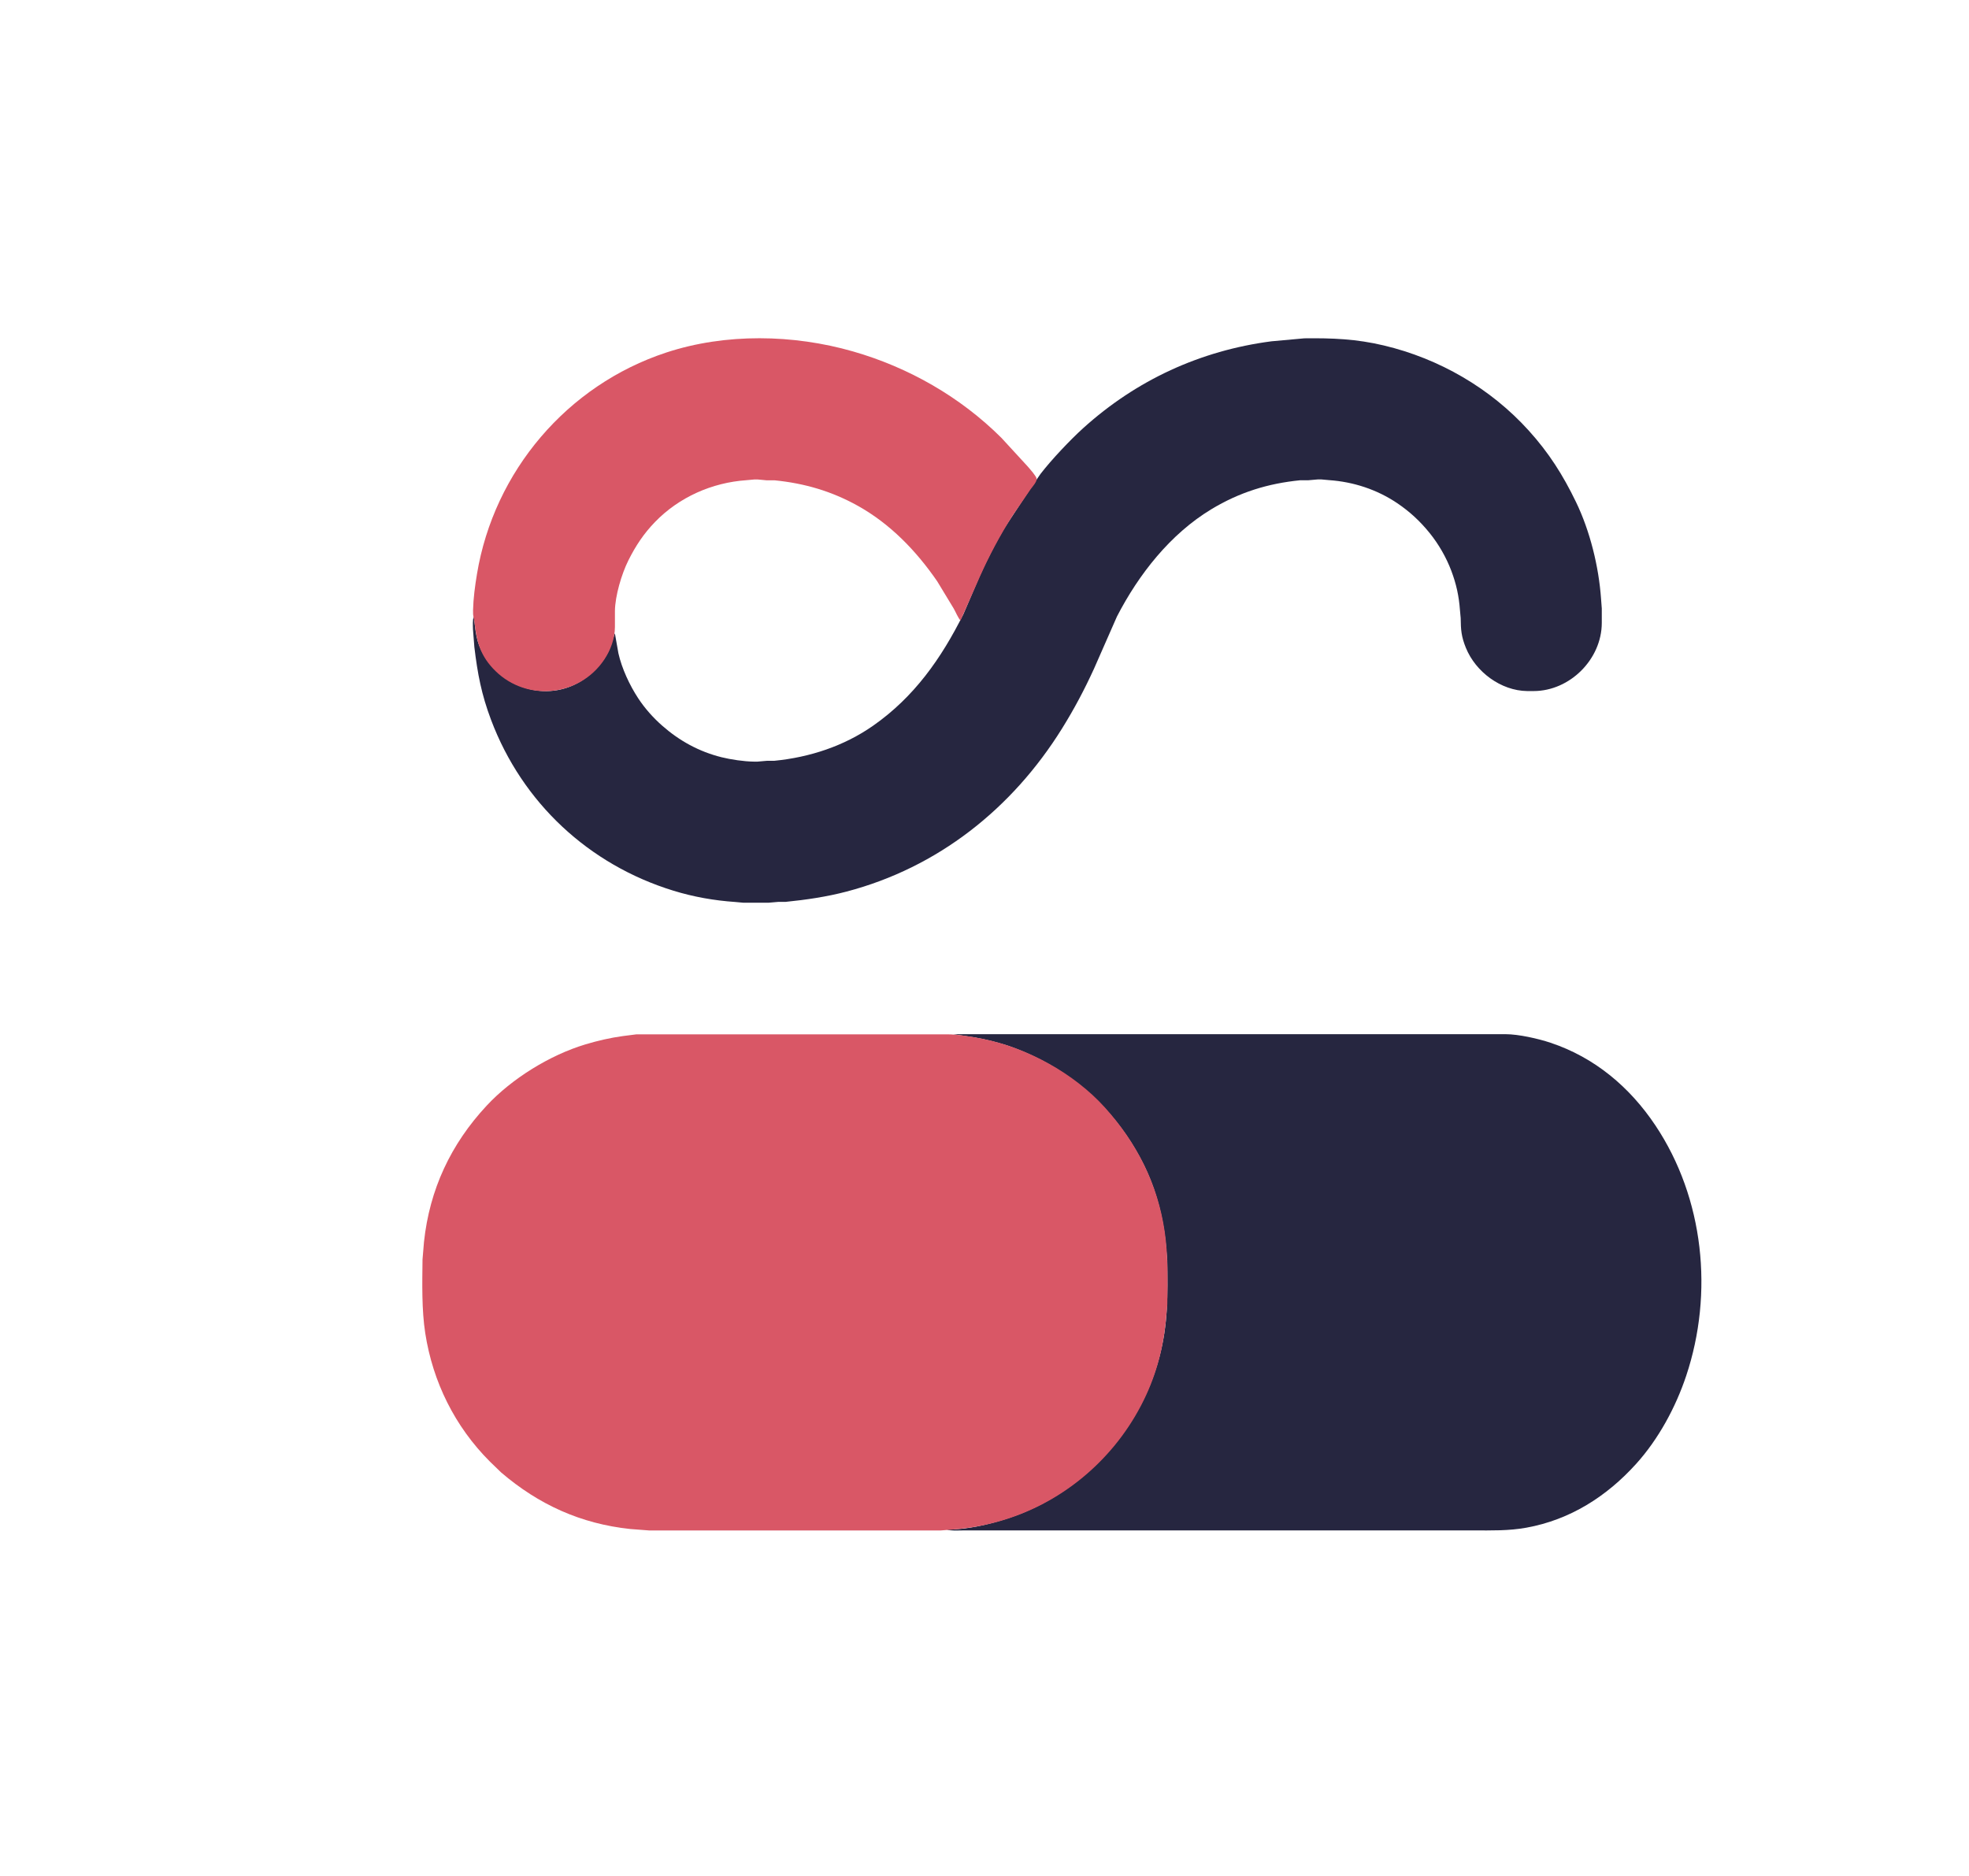 <?xml version="1.0" encoding="UTF-8" standalone="no"?>
<svg
   width="216.617mm"
   height="206.386mm"
   viewBox="0 0 2456 2340"
   version="1.1"
   id="svg3"
   sodipodi:docname="inkscape_khoble_logo.svg"
   inkscape:version="1.2.2 (b0a8486, 2022-12-01)"
   xmlns:inkscape="http://www.inkscape.org/namespaces/inkscape"
   xmlns:sodipodi="http://sodipodi.sourceforge.net/DTD/sodipodi-0.dtd"
   xmlns="http://www.w3.org/2000/svg"
   xmlns:svg="http://www.w3.org/2000/svg">
  <defs
     id="defs7" />
  <sodipodi:namedview
     id="namedview5"
     pagecolor="#ffffff"
     bordercolor="#000000"
     borderopacity="0.25"
     inkscape:showpageshadow="2"
     inkscape:pageopacity="0.0"
     inkscape:pagecheckerboard="0"
     inkscape:deskcolor="#d1d1d1"
     inkscape:document-units="mm"
     showgrid="false"
     inkscape:zoom="1.3234331"
     inkscape:cx="400.09578"
     inkscape:cy="452.2329"
     inkscape:window-width="1280"
     inkscape:window-height="747"
     inkscape:window-x="306"
     inkscape:window-y="1105"
     inkscape:window-maximized="1"
     inkscape:current-layer="svg3" />
  <path
     id="path_right"
     fill="none"
     stroke="#000000"
     stroke-width="1"
     d="m 766.965,790.014 c 0,0 4.42,25 4.42,25 4.22,18.84 14.07,39.92 24.66,56 8.35,12.69 18.55,24.14 29.92,34.15 21.61,19.03 46.01,32.38 74,39.38 11.54,2.88 28.15,5.33 40,5.47 0,0 5,0 5,0 0,0 12,-1.04 12,-1.04 0,0 9,0 9,0 43.88,-4.31 86.67,-18.29 123,-43.68 51.33,-35.87 85.1,-83.97 112.75,-139.28 0,0 20.11,-47 20.11,-47 8.95,-20.12 18.99,-40.01 30.15,-59 0,0 33.57,-51 33.57,-51 0,0 12.44,-18 12.44,-18 13.22,-17.21 36.91,-42.3 52.98,-56.83 66.44,-60.1 146.29,-96.88 235,-108.45 0,0 31,-2.81 31,-2.81 0,0 10,-0.91 10,-0.91 34.96,-0.41 64.69,0.75 99,8.88 69.13,16.39 133.08,53.32 180.83,106.12 25.19,27.85 42.64,55.38 58.91,89 17.59,36.34 28.54,80.8 31.35,121 0,0 0.91,12 0.91,12 0,0 0,18 0,18 -0.07,45.25 -39.75,84.93 -85,85 0,0 -8,0 -8,0 -32.88,-0.39 -64.39,-23.97 -76.55,-54 -5.66,-13.97 -6.28,-22.31 -6.45,-37 0,0 -0.91,-10 -0.91,-10 -1.28,-17.52 -4.57,-32.54 -10.77,-49 -6.26,-16.61 -15.79,-33.21 -26.93,-47 -11.92,-14.74 -24.68,-26.63 -40.39,-37.26 -25.28,-17.09 -54.69,-26.71 -85,-28.83 0,0 -10,-0.91 -10,-0.91 0,0 -4,0 -4,0 0,0 -12,1.04 -12,1.04 0,0 -10,0 -10,0 -40.5,3.99 -76.08,15.07 -111,36.16 -51.2,30.93 -90.59,81.17 -117.74,133.8 0,0 -28.57,65 -28.57,65 -12.12,26.47 -24.71,50.26 -40.11,75 -62.06,99.64 -154.56,173.15 -268.58,203.12 -24.86,6.53 -50.45,10.28 -76,12.84 0,0 -9,0 -9,0 0,0 -12,1.04 -12,1.04 0,0 -32,0 -32,0 0,0 -10,-0.91 -10,-0.91 -26.25,-1.81 -51.81,-6.32 -77,-14.07 -105.49,-32.45 -188.4,-109.58 -227.42,-213.02 -12.02,-31.86 -16.85,-57.49 -20.86,-91 0,0 -1.72,-22 -1.72,-22 -0.05,-4.62 -0.65,-11.84 1,-16 2.41,18.27 2.52,31.29 12.45,48 25.99,43.71 82.86,59.68 125.55,29.79 12.78,-8.95 24.12,-21.55 30.69,-35.79 0,0 7.31,-21 7.31,-21 z m 422,500 c 0,0 689,0 689,0 16.2,0.03 40.53,5.51 56,10.67 55.06,18.33 98.98,55.31 131,103.33 60.58,90.86 72.63,209.1 38.33,312 -13.13,39.41 -34.58,79.08 -62.5,110 -36.74,40.68 -82.44,69.75 -136.83,79.58 -22.38,4.04 -43.44,3.42 -66,3.42 0,0 -81,0 -81,0 0,0 -363,0 -363,0 0,0 -149,0 -149,0 0,0 -43,0 -43,0 -5.28,0 -16.56,0.76 -21,-1 25.59,0 53.78,-6.59 78,-14.67 90.82,-30.28 162.82,-107.87 187.12,-200.33 11.18,-42.54 10.38,-77.64 9.88,-121 0,0 -0.91,-10 -0.91,-10 -2.69,-39.13 -12.28,-77.97 -30.35,-113 -34.9,-67.68 -91.39,-116.87 -162.74,-142.95 -12.79,-4.67 -32.52,-9.7 -46,-11.97 0,0 -27,-4.08 -27,-4.08 z"
     style="fill:#262640;fill-opacity:1;stroke:#262640;stroke-width:0;stroke-dasharray:none;stroke-opacity:1" />
  <path
     id="path_left"
     fill="none"
     stroke="#000000"
     stroke-width="1"
     d="m 1198.018,774.082 c -3.5,-4.4 -5.64,-10.06 -8.42,-15 0,0 -20.6,-34 -20.6,-34 -26.18,-37.98 -58.4,-71.5 -98.98,-94.14 -32.76,-18.28 -66.76,-28.14 -104,-31.82 0,0 -10,0 -10,0 0,0 -11,-1.04 -11,-1.04 0,0 -4,0 -4,0 0,0 -10,0.91 -10,0.91 -42.74,2.94 -83.95,21.08 -113.96,52.09 -14.2,14.67 -24.23,29.85 -33.29,48 -8.41,16.86 -16.53,44.15 -16.75,63 0,0 0,20 0,20 -0.02,14.48 -5.47,29.06 -13.52,41 -30.79,45.71 -96.08,52.56 -135.47,13.96 -18.72,-18.35 -23.4,-36.07 -26.18,-60.96 -0.75,-6.73 -2.02,-5.96 -1.8,-14.96 0.37,-14.92 2.45,-30.33 4.89,-45.04 21.22,-128.15 112.43,-235.62 236.08,-276.33 73.93,-24.34 158.49,-22.78 233,-1.38 69.34,19.92 133.73,56.68 185,107.71 0,0 33.08,36 33.08,36 2.47,2.95 10.42,11.69 10.92,15 0.57,3.73 -5.16,10.02 -7.37,13 0,0 -22.58,33 -22.58,33 -15.59,24.57 -29.36,50.42 -41.19,77 0,0 -23.86,54 -23.86,54 z M 794.018,1290.191 c 0,0 64,0 64,0 0,0 125,0 125,0 0,0 198,0 198,0 13.03,-0.09 32.04,3.1 45,5.69 55.6,11.12 113.77,43.13 151.83,85.2 40.07,44.29 66.16,95.7 74.9,155 4.41,29.95 3.62,60.76 3.27,91 0,0 -0.91,10 -0.91,10 -2.46,35.9 -10.32,70.16 -25.4,103 -33.14,72.17 -95.29,128.53 -170.69,153.67 -24.31,8.1 -48.48,12.66 -74,14.42 0,0 -12,0.91 -12,0.91 0,0 -258,0 -258,0 0,0 -105,0 -105,0 0,0 -24,-1.84 -24,-1.84 -61.58,-6.58 -114.03,-30.36 -161,-70.59 0,0 -14,-13.57 -14,-13.57 -43.58,-43.58 -71.14,-99.2 -80.58,-160 -4.54,-29.24 -3.76,-62.25 -3.42,-92 0,0 1.84,-22 1.84,-22 6.99,-65.39 33.4,-121.86 78.25,-170 31.37,-33.68 78.74,-62.98 122.91,-76.28 15.31,-4.61 31.14,-8.3 47,-10.44 0,0 17,-2.17 17,-2.17 z"
     style="fill:#d95766;fill-opacity:1;stroke-width:0;stroke-dasharray:none" />
</svg>
